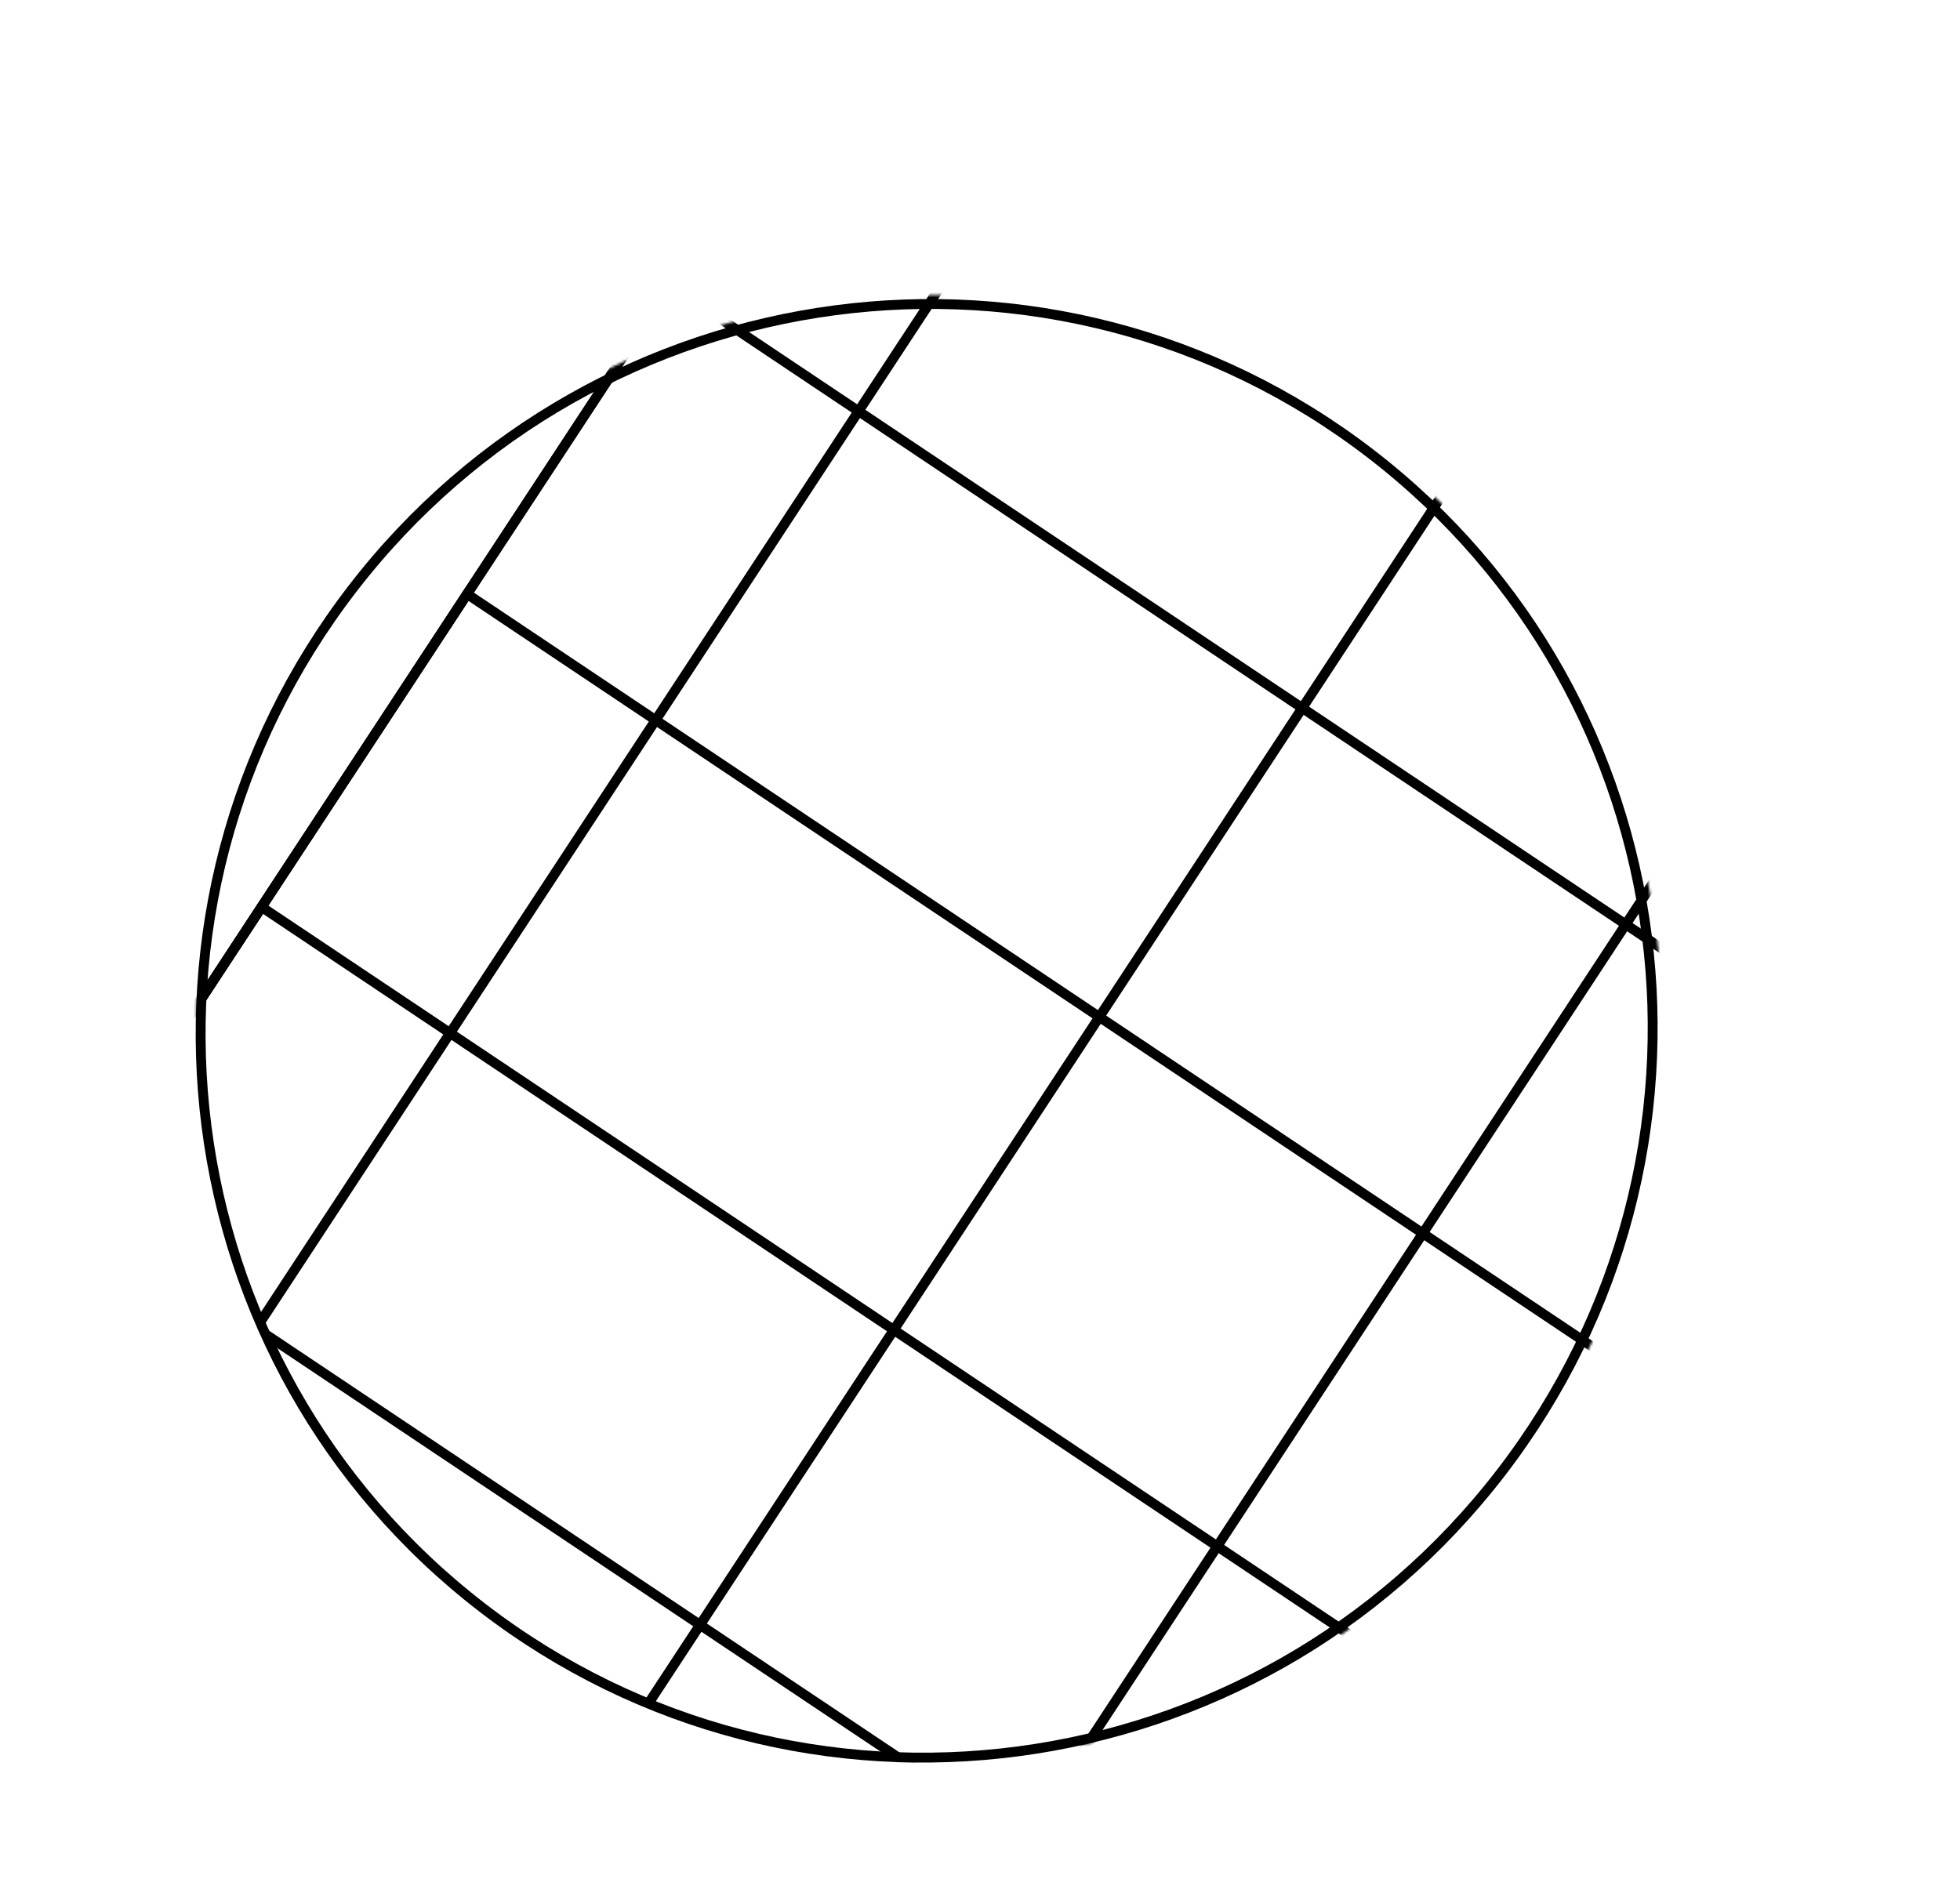<svg width="794" height="764" viewBox="0 0 794 764" fill="none" xmlns="http://www.w3.org/2000/svg">
<mask id="mask0_357_3608" style="mask-type:alpha" maskUnits="userSpaceOnUse" x="79" y="119" width="595" height="595">
<ellipse cx="376.522" cy="416.522" rx="297" ry="296.999" transform="rotate(127.6 376.522 416.522)" fill="#D9D9D9"/>
</mask>
<g mask="url(#mask0_357_3608)">
<rect x="-0.565" y="-2.783" width="612.356" height="824.961" transform="matrix(-0.831 -0.556 0.549 -0.836 430.261 987.934)" stroke="black" stroke-width="4"/>
<rect x="-0.565" y="-2.783" width="612.356" height="824.961" transform="matrix(-0.831 -0.556 0.549 -0.836 817.539 1246.84)" stroke="black" stroke-width="4"/>
<rect x="-0.565" y="-2.783" width="612.356" height="824.961" transform="matrix(-0.831 -0.556 0.549 -0.836 1056.72 1406.74)" stroke="black" stroke-width="4"/>
<rect x="-0.565" y="-2.783" width="612.356" height="824.961" transform="matrix(-0.831 -0.556 0.549 -0.836 686.46 1159.21)" stroke="black" stroke-width="4"/>
<rect x="-0.565" y="-2.783" width="612.356" height="824.961" transform="matrix(-0.831 -0.556 0.549 -0.836 84.518 1514.51)" stroke="black" stroke-width="4"/>
<rect x="-0.565" y="-2.783" width="612.356" height="824.961" transform="matrix(-0.831 -0.556 0.549 -0.836 162.999 1394.98)" stroke="black" stroke-width="4"/>
<rect x="-0.565" y="-2.783" width="612.356" height="824.961" transform="matrix(-0.831 -0.556 0.549 -0.836 246.253 1268.18)" stroke="black" stroke-width="4"/>
<rect x="-0.565" y="-2.783" width="612.356" height="824.961" transform="matrix(-0.831 -0.556 0.549 -0.836 328.447 1143)" stroke="black" stroke-width="4"/>
<rect x="-0.565" y="-2.783" width="612.356" height="848.149" transform="matrix(-0.831 -0.556 0.549 -0.836 472.892 1090.45)" stroke="black" stroke-width="4"/>
</g>
<path d="M195.397 651.374C66.947 552.453 43.385 367.618 142.798 238.528C242.21 109.439 426.933 85.006 555.383 183.926C683.833 282.847 707.395 467.683 607.982 596.772C508.569 725.861 323.847 750.294 195.397 651.374Z" stroke="black" stroke-width="4"/>
</svg>
